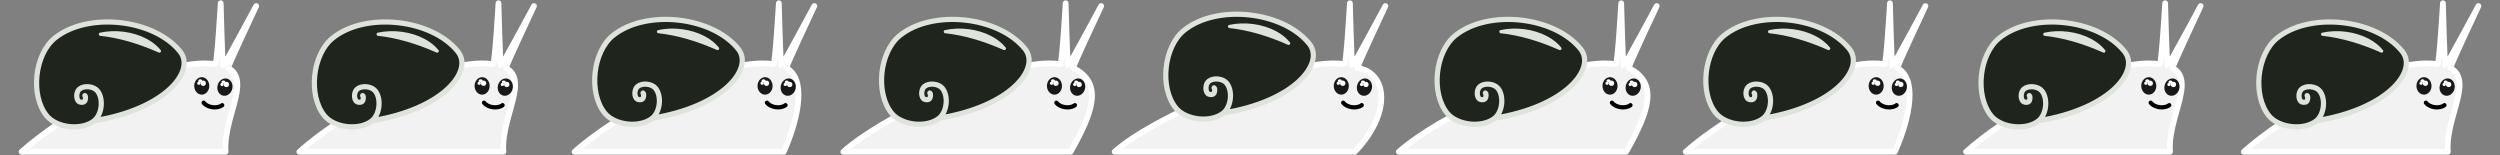 <?xml version="1.0" encoding="UTF-8" standalone="no"?>
<!-- Created with Inkscape (http://www.inkscape.org/) -->

<svg
   width="1935"
   height="120"
   viewBox="0 0 511.969 31.75"
   version="1.1"
   id="svg1"
   inkscape:version="1.4 (86a8ad7, 2024-10-11)"
   sodipodi:docname="Snail-Sprite-001.svg"
   inkscape:export-filename="Snail-Sprite-001.png"
   inkscape:export-xdpi="96"
   inkscape:export-ydpi="96"
   xmlns:inkscape="http://www.inkscape.org/namespaces/inkscape"
   xmlns:sodipodi="http://sodipodi.sourceforge.net/DTD/sodipodi-0.dtd"
   xmlns="http://www.w3.org/2000/svg"
   xmlns:svg="http://www.w3.org/2000/svg">
  <rect x="0" y="0" width="511.969" height="31.75" fill="#808080" stroke="none"/>
  <sodipodi:namedview
     id="namedview1"
     pagecolor="#ffffff"
     bordercolor="#000000"
     borderopacity="0.25"
     inkscape:showpageshadow="2"
     inkscape:pageopacity="0.0"
     inkscape:pagecheckerboard="0"
     inkscape:deskcolor="#d1d1d1"
     inkscape:document-units="mm"
     inkscape:zoom="0.35355339"
     inkscape:cx="1142.6846"
     inkscape:cy="554.37171"
     inkscape:window-width="1920"
     inkscape:window-height="1009"
     inkscape:window-x="1912"
     inkscape:window-y="-8"
     inkscape:window-maximized="1"
     inkscape:current-layer="layer1">
    <inkscape:page
       x="0"
       y="0"
       width="511.969"
       height="31.75"
       id="page2"
       margin="0"
       bleed="0" />
  </sodipodi:namedview>
  <defs
     id="defs1" />
  <g
     inkscape:label="Ebene 1"
     inkscape:groupmode="layer"
     id="layer1"
     transform="translate(164.306,-65.352)">
    <g
       id="g786-3"
       transform="translate(1283.275,-440.154)">
      <path
         id="path777-5"
         style="font-variation-settings:normal;vector-effect:none;fill:#ffffff;fill-opacity:0.898;stroke:#ffffff;stroke-width:1.175;stroke-linecap:round;stroke-linejoin:round;stroke-miterlimit:4;stroke-dasharray:none;stroke-dashoffset:0;stroke-opacity:1;-inkscape-stroke:none;stop-color:#000000"
         inkscape:transform-center-x="46.860056"
         inkscape:transform-center-y="-25.573301"
         d="m -1174.644,518.486 c -11.224,0.13 -36.79,11.018 -44.68,18.105 h 49.196 c 7.602,-7.896 6.692,-16.278 0.525,-17.167 -0.215,-0.031 5.734,-12.685 5.734,-12.685 0,0 -6.615,12.297 -6.752,12.253 -0.196,-0.063 -0.515,-12.822 -0.515,-12.822 0,0 -0.745,12.515 -1.099,12.465 -0.786,-0.111 -1.59,-0.159 -2.408,-0.149 z"
         sodipodi:nodetypes="cccscccsc" />
      <g
         id="g780-5"
         transform="translate(-904.294,410.115)">
        <path
           style="fill:#000000;fill-opacity:0.898;stroke-width:0.105;-inkscape-stroke:none"
           id="path778-3"
           sodipodi:type="arc"
           sodipodi:cx="-268.60721"
           sodipodi:cy="112.98629"
           sodipodi:rx="1.537537"
           sodipodi:ry="1.783"
           sodipodi:start="0"
           sodipodi:end="6.2590314"
           sodipodi:open="true"
           sodipodi:arc-type="arc"
           d="m -267.07,112.986 a 1.538,1.783 0 0 1 -1.528,1.783 1.538,1.783 0 0 1 -1.547,-1.761 1.538,1.783 0 0 1 1.51,-1.804 1.538,1.783 0 0 1 1.565,1.74" />
        <ellipse
           id="ellipse778-2"
           style="fill:#ffffff;stroke:none;stroke-width:0.048"
           cx="-269.207"
           cy="112.44"
           rx="0.346"
           ry="0.322" />
        <ellipse
           id="ellipse779-8"
           style="fill:#ffffff;stroke:none;stroke-width:0.052"
           cx="-268.908"
           cy="111.955"
           rx="0.413"
           ry="0.322" />
        <ellipse
           id="ellipse780-2"
           style="fill:#ffffff;stroke:none;stroke-width:0.079"
           cx="-268.31"
           cy="112.44"
           rx="0.551"
           ry="0.546" />
      </g>
      <g
         id="g783-5"
         transform="translate(-902.69,410.563)">
        <path
           style="fill:#000000;fill-opacity:0.898;stroke-width:0.105;-inkscape-stroke:none"
           id="path780-3"
           sodipodi:type="arc"
           sodipodi:cx="-230.99232"
           sodipodi:cy="172.72688"
           sodipodi:rx="1.537537"
           sodipodi:ry="1.783"
           sodipodi:start="0"
           sodipodi:end="6.2590314"
           sodipodi:open="true"
           sodipodi:arc-type="arc"
           d="m -229.455,172.727 a 1.538,1.783 0 0 1 -1.528,1.783 1.538,1.783 0 0 1 -1.547,-1.761 1.538,1.783 0 0 1 1.51,-1.804 1.538,1.783 0 0 1 1.565,1.74"
           transform="rotate(13.769)" />
        <ellipse
           id="ellipse781-6"
           style="fill:#ffffff;stroke:none;stroke-width:0.048"
           cx="-266.064"
           cy="112.239"
           rx="0.346"
           ry="0.322" />
        <ellipse
           id="ellipse782-1"
           style="fill:#ffffff;stroke:none;stroke-width:0.052"
           cx="-265.765"
           cy="111.754"
           rx="0.413"
           ry="0.322" />
        <ellipse
           id="ellipse783-8"
           style="fill:#ffffff;stroke:none;stroke-width:0.079"
           cx="-265.167"
           cy="112.239"
           rx="0.551"
           ry="0.546" />
      </g>
      <path
         style="font-variation-settings:normal;fill:none;fill-opacity:0.898;stroke:#000000;stroke-width:0.865;stroke-linecap:round;stroke-linejoin:round;stroke-miterlimit:4;stroke-dasharray:none;stroke-dashoffset:0;stroke-opacity:1;stop-color:#000000"
         d="m -1168.715,527.043 c -1.014,0.776 -3.021,0.509 -3.797,-0.505"
         id="path783-6"
         sodipodi:nodetypes="cc"
         inkscape:transform-center-x="-0.03095852"
         inkscape:transform-center-y="-0.13273994" />
      <g
         id="g785-2"
         transform="translate(0,-2.117)">
        <path
           style="font-variation-settings:normal;vector-effect:none;fill:#1f241c;fill-opacity:1;stroke:#dee3db;stroke-width:1.065;stroke-linecap:round;stroke-linejoin:round;stroke-miterlimit:4;stroke-dasharray:none;stroke-dashoffset:0;stroke-opacity:1;-inkscape-stroke:none;stop-color:#000000"
           d="m -1198.953,525.612 c 0.201,0.119 0.188,0.964 -0.13,1.221 -0.316,0.26 -0.964,0.188 -1.221,-0.13 -0.514,-0.638 -0.377,-1.928 0.261,-2.443 0.956,-0.771 2.893,-0.565 3.664,0.391 1.286,1.593 0.941,4.821 -0.652,6.107 -2.549,2.057 -7.714,1.506 -9.771,-1.043 -3.343,-4.142 -2.447,-12.535 1.694,-15.878 6.691,-5.4 20.248,-3.953 25.648,2.737 3.253,4.03 -3.098,11.859 -17.572,14.183"
           id="path784-1"
           sodipodi:nodetypes="caaaaaaasc"
           inkscape:transform-center-x="-6.6267075"
           inkscape:transform-center-y="-4.4105191" />
        <path
           style="font-variation-settings:normal;vector-effect:none;fill:#dee3db;fill-opacity:1;stroke:#dee3db;stroke-width:0.661;stroke-linecap:round;stroke-linejoin:round;stroke-miterlimit:4;stroke-dasharray:none;stroke-dashoffset:0;stroke-opacity:1;-inkscape-stroke:none;stop-color:#000000"
           d="m -1195.78,513.046 c 3.048,-0.671 6.635,-0.205 9.348,1.246 1.085,0.58 2.03,1.318 2.744,2.203 -4.208,-1.859 -8.247,-3.042 -12.092,-3.449 z"
           id="path785-4"
           sodipodi:nodetypes="cscc"
           inkscape:transform-center-x="-4.1159823"
           inkscape:transform-center-y="-2.7394526" />
      </g>
    </g>
    <g
       id="g801-7"
       transform="translate(1225.067,-471.904)">
      <path
         id="path792-6"
         style="font-variation-settings:normal;vector-effect:none;fill:#ffffff;fill-opacity:0.898;stroke:#ffffff;stroke-width:1.175;stroke-linecap:round;stroke-linejoin:round;stroke-miterlimit:4;stroke-dasharray:none;stroke-dashoffset:0;stroke-opacity:1;-inkscape-stroke:none;stop-color:#000000"
         inkscape:transform-center-x="46.860056"
         inkscape:transform-center-y="-25.573301"
         d="m -1174.644,550.236 c -11.224,0.13 -34.144,11.018 -42.035,18.105 h 46.55 c 4.779,-8.428 6.624,-14.099 0.525,-17.167 -0.195,-0.098 5.734,-12.685 5.734,-12.685 0,0 -6.615,12.297 -6.752,12.253 -0.196,-0.063 -0.515,-12.822 -0.515,-12.822 0,0 -0.745,12.515 -1.099,12.465 -0.786,-0.111 -1.59,-0.159 -2.408,-0.149 z"
         sodipodi:nodetypes="cccscccsc" />
      <g
         id="g795-9"
         transform="translate(-904.823,441.865)">
        <path
           style="fill:#000000;fill-opacity:0.898;stroke-width:0.105;-inkscape-stroke:none"
           id="path793-3"
           sodipodi:type="arc"
           sodipodi:cx="-268.60721"
           sodipodi:cy="112.98629"
           sodipodi:rx="1.537537"
           sodipodi:ry="1.783"
           sodipodi:start="0"
           sodipodi:end="6.2590314"
           sodipodi:open="true"
           sodipodi:arc-type="arc"
           d="m -267.07,112.986 a 1.538,1.783 0 0 1 -1.528,1.783 1.538,1.783 0 0 1 -1.547,-1.761 1.538,1.783 0 0 1 1.51,-1.804 1.538,1.783 0 0 1 1.565,1.74" />
        <ellipse
           id="ellipse793-5"
           style="fill:#ffffff;stroke:none;stroke-width:0.048"
           cx="-269.207"
           cy="112.44"
           rx="0.346"
           ry="0.322" />
        <ellipse
           id="ellipse794-7"
           style="fill:#ffffff;stroke:none;stroke-width:0.052"
           cx="-268.908"
           cy="111.955"
           rx="0.413"
           ry="0.322" />
        <ellipse
           id="ellipse795-6"
           style="fill:#ffffff;stroke:none;stroke-width:0.079"
           cx="-268.31"
           cy="112.44"
           rx="0.551"
           ry="0.546" />
      </g>
      <g
         id="g798-6"
         transform="translate(-903.219,442.313)">
        <path
           style="fill:#000000;fill-opacity:0.898;stroke-width:0.105;-inkscape-stroke:none"
           id="path795-5"
           sodipodi:type="arc"
           sodipodi:cx="-230.99232"
           sodipodi:cy="172.72688"
           sodipodi:rx="1.537537"
           sodipodi:ry="1.783"
           sodipodi:start="0"
           sodipodi:end="6.2590314"
           sodipodi:open="true"
           sodipodi:arc-type="arc"
           d="m -229.455,172.727 a 1.538,1.783 0 0 1 -1.528,1.783 1.538,1.783 0 0 1 -1.547,-1.761 1.538,1.783 0 0 1 1.51,-1.804 1.538,1.783 0 0 1 1.565,1.74"
           transform="rotate(13.769)" />
        <ellipse
           id="ellipse796-8"
           style="fill:#ffffff;stroke:none;stroke-width:0.048"
           cx="-266.064"
           cy="112.239"
           rx="0.346"
           ry="0.322" />
        <ellipse
           id="ellipse797-2"
           style="fill:#ffffff;stroke:none;stroke-width:0.052"
           cx="-265.765"
           cy="111.754"
           rx="0.413"
           ry="0.322" />
        <ellipse
           id="ellipse798-5"
           style="fill:#ffffff;stroke:none;stroke-width:0.079"
           cx="-265.167"
           cy="112.239"
           rx="0.551"
           ry="0.546" />
      </g>
      <path
         style="font-variation-settings:normal;fill:none;fill-opacity:0.898;stroke:#000000;stroke-width:0.865;stroke-linecap:round;stroke-linejoin:round;stroke-miterlimit:4;stroke-dasharray:none;stroke-dashoffset:0;stroke-opacity:1;stop-color:#000000"
         d="m -1169.244,558.793 c -1.014,0.776 -3.021,0.509 -3.797,-0.505"
         id="path798-4"
         sodipodi:nodetypes="cc"
         inkscape:transform-center-x="-0.03095852"
         inkscape:transform-center-y="-0.13273994" />
      <g
         id="g800-4"
         transform="translate(0,62.442)">
        <path
           style="font-variation-settings:normal;vector-effect:none;fill:#1f241c;fill-opacity:1;stroke:#dee3db;stroke-width:1.065;stroke-linecap:round;stroke-linejoin:round;stroke-miterlimit:4;stroke-dasharray:none;stroke-dashoffset:0;stroke-opacity:1;-inkscape-stroke:none;stop-color:#000000"
           d="m -1198.953,493.862 c 0.201,0.119 0.188,0.964 -0.13,1.221 -0.316,0.26 -0.964,0.188 -1.221,-0.13 -0.514,-0.638 -0.377,-1.928 0.261,-2.443 0.956,-0.771 2.893,-0.565 3.664,0.391 1.286,1.593 0.941,4.821 -0.652,6.107 -2.549,2.057 -7.714,1.506 -9.771,-1.043 -3.343,-4.142 -2.447,-12.535 1.694,-15.878 6.691,-5.4 20.248,-3.953 25.648,2.737 3.253,4.03 -3.098,11.859 -17.572,14.183"
           id="path799-1"
           sodipodi:nodetypes="caaaaaaasc"
           inkscape:transform-center-x="-6.6267075"
           inkscape:transform-center-y="-4.4105191" />
        <path
           style="font-variation-settings:normal;vector-effect:none;fill:#dee3db;fill-opacity:1;stroke:#dee3db;stroke-width:0.661;stroke-linecap:round;stroke-linejoin:round;stroke-miterlimit:4;stroke-dasharray:none;stroke-dashoffset:0;stroke-opacity:1;-inkscape-stroke:none;stop-color:#000000"
           d="m -1195.78,481.296 c 3.048,-0.671 6.635,-0.205 9.348,1.246 1.085,0.58 2.03,1.318 2.744,2.203 -4.208,-1.859 -8.247,-3.042 -12.092,-3.449 z"
           id="path800-6"
           sodipodi:nodetypes="cscc"
           inkscape:transform-center-x="-4.1159823"
           inkscape:transform-center-y="-2.7394526" />
      </g>
    </g>
    <g
       id="g810-8"
       transform="translate(1166.329,-503.654)">
      <path
         id="path801-2"
         style="font-variation-settings:normal;vector-effect:none;fill:#ffffff;fill-opacity:0.898;stroke:#ffffff;stroke-width:1.175;stroke-linecap:round;stroke-linejoin:round;stroke-miterlimit:4;stroke-dasharray:none;stroke-dashoffset:0;stroke-opacity:1;-inkscape-stroke:none;stop-color:#000000"
         inkscape:transform-center-x="46.860056"
         inkscape:transform-center-y="-25.573301"
         d="m -1174.644,581.986 c -11.224,0.13 -30.44,11.018 -38.331,18.105 h 42.846 c 2.404,-5.368 4.866,-13.932 1.033,-16.839 -0.154,-0.117 -0.323,-0.226 -0.507,-0.328 -0.191,-0.105 5.734,-12.685 5.734,-12.685 0,0 -6.615,12.297 -6.752,12.253 -0.196,-0.063 -0.515,-12.822 -0.515,-12.822 0,0 -0.745,12.515 -1.099,12.465 -0.786,-0.111 -1.59,-0.159 -2.408,-0.149 z"
         sodipodi:nodetypes="ccccscccsc" />
      <g
         id="g804-5"
         transform="translate(-905.352,473.615)">
        <path
           style="fill:#000000;fill-opacity:0.898;stroke-width:0.105;-inkscape-stroke:none"
           id="path802-5"
           sodipodi:type="arc"
           sodipodi:cx="-268.60721"
           sodipodi:cy="112.98629"
           sodipodi:rx="1.537537"
           sodipodi:ry="1.783"
           sodipodi:start="0"
           sodipodi:end="6.2590314"
           sodipodi:open="true"
           sodipodi:arc-type="arc"
           d="m -267.07,112.986 a 1.538,1.783 0 0 1 -1.528,1.783 1.538,1.783 0 0 1 -1.547,-1.761 1.538,1.783 0 0 1 1.51,-1.804 1.538,1.783 0 0 1 1.565,1.74" />
        <ellipse
           id="ellipse802-4"
           style="fill:#ffffff;stroke:none;stroke-width:0.048"
           cx="-269.207"
           cy="112.44"
           rx="0.346"
           ry="0.322" />
        <ellipse
           id="ellipse803-9"
           style="fill:#ffffff;stroke:none;stroke-width:0.052"
           cx="-268.908"
           cy="111.955"
           rx="0.413"
           ry="0.322" />
        <ellipse
           id="ellipse804-1"
           style="fill:#ffffff;stroke:none;stroke-width:0.079"
           cx="-268.31"
           cy="112.44"
           rx="0.551"
           ry="0.546" />
      </g>
      <g
         id="g807-2"
         transform="translate(-903.749,474.063)">
        <path
           style="fill:#000000;fill-opacity:0.898;stroke-width:0.105;-inkscape-stroke:none"
           id="path804-5"
           sodipodi:type="arc"
           sodipodi:cx="-230.99232"
           sodipodi:cy="172.72688"
           sodipodi:rx="1.537537"
           sodipodi:ry="1.783"
           sodipodi:start="0"
           sodipodi:end="6.2590314"
           sodipodi:open="true"
           sodipodi:arc-type="arc"
           d="m -229.455,172.727 a 1.538,1.783 0 0 1 -1.528,1.783 1.538,1.783 0 0 1 -1.547,-1.761 1.538,1.783 0 0 1 1.51,-1.804 1.538,1.783 0 0 1 1.565,1.74"
           transform="rotate(13.769)" />
        <ellipse
           id="ellipse805-0"
           style="fill:#ffffff;stroke:none;stroke-width:0.048"
           cx="-266.064"
           cy="112.239"
           rx="0.346"
           ry="0.322" />
        <ellipse
           id="ellipse806-8"
           style="fill:#ffffff;stroke:none;stroke-width:0.052"
           cx="-265.765"
           cy="111.754"
           rx="0.413"
           ry="0.322" />
        <ellipse
           id="ellipse807-3"
           style="fill:#ffffff;stroke:none;stroke-width:0.079"
           cx="-265.167"
           cy="112.239"
           rx="0.551"
           ry="0.546" />
      </g>
      <path
         style="font-variation-settings:normal;fill:none;fill-opacity:0.898;stroke:#000000;stroke-width:0.865;stroke-linecap:round;stroke-linejoin:round;stroke-miterlimit:4;stroke-dasharray:none;stroke-dashoffset:0;stroke-opacity:1;stop-color:#000000"
         d="m -1169.773,590.543 c -1.014,0.776 -3.021,0.509 -3.797,-0.505"
         id="path807-9"
         sodipodi:nodetypes="cc"
         inkscape:transform-center-x="-0.03095852"
         inkscape:transform-center-y="-0.13273994" />
      <g
         id="g809-3"
         transform="translate(0,125.942)">
        <path
           style="font-variation-settings:normal;vector-effect:none;fill:#1f241c;fill-opacity:1;stroke:#dee3db;stroke-width:1.065;stroke-linecap:round;stroke-linejoin:round;stroke-miterlimit:4;stroke-dasharray:none;stroke-dashoffset:0;stroke-opacity:1;-inkscape-stroke:none;stop-color:#000000"
           d="m -1198.953,462.112 c 0.201,0.119 0.188,0.964 -0.13,1.221 -0.316,0.26 -0.964,0.188 -1.221,-0.13 -0.514,-0.638 -0.377,-1.928 0.261,-2.443 0.956,-0.771 2.893,-0.565 3.664,0.391 1.286,1.593 0.941,4.821 -0.652,6.107 -2.549,2.057 -7.714,1.506 -9.771,-1.043 -3.343,-4.142 -2.447,-12.535 1.694,-15.878 6.691,-5.4 20.248,-3.953 25.648,2.737 3.253,4.03 -3.098,11.859 -17.572,14.183"
           id="path808-9"
           sodipodi:nodetypes="caaaaaaasc"
           inkscape:transform-center-x="-6.6267075"
           inkscape:transform-center-y="-4.4105191" />
        <path
           style="font-variation-settings:normal;vector-effect:none;fill:#dee3db;fill-opacity:1;stroke:#dee3db;stroke-width:0.661;stroke-linecap:round;stroke-linejoin:round;stroke-miterlimit:4;stroke-dasharray:none;stroke-dashoffset:0;stroke-opacity:1;-inkscape-stroke:none;stop-color:#000000"
           d="m -1195.78,449.546 c 3.048,-0.671 6.635,-0.205 9.348,1.246 1.085,0.58 2.03,1.318 2.744,2.203 -4.208,-1.859 -8.247,-3.042 -12.092,-3.449 z"
           id="path809-6"
           sodipodi:nodetypes="cscc"
           inkscape:transform-center-x="-4.1159823"
           inkscape:transform-center-y="-2.7394526" />
      </g>
    </g>
    <g
       id="g819-9"
       transform="translate(1108.915,-540.696)">
      <path
         id="path810-5"
         style="font-variation-settings:normal;vector-effect:none;fill:#ffffff;fill-opacity:0.898;stroke:#ffffff;stroke-width:1.175;stroke-linecap:round;stroke-linejoin:round;stroke-miterlimit:4;stroke-dasharray:none;stroke-dashoffset:0;stroke-opacity:1;-inkscape-stroke:none;stop-color:#000000"
         inkscape:transform-center-x="46.860056"
         inkscape:transform-center-y="-25.573301"
         d="m -1174.644,619.028 c -11.224,0.13 -29.382,11.018 -37.272,18.105 h 41.788 c -0.348,-4.265 1.755,-8.811 2.288,-12.282 0.062,-0.405 0.103,-0.795 0.116,-1.169 0.03,-0.865 -0.089,-1.641 -0.436,-2.299 -0.216,-0.411 -0.522,-0.776 -0.935,-1.089 -0.154,-0.117 -0.323,-0.226 -0.507,-0.328 -0.191,-0.105 5.734,-12.685 5.734,-12.685 0,0 -6.615,12.297 -6.752,12.253 -0.196,-0.063 -0.515,-12.822 -0.515,-12.822 0,0 -0.745,12.515 -1.099,12.465 -0.786,-0.111 -1.59,-0.159 -2.408,-0.149 z"
         sodipodi:nodetypes="cccssscscccsc" />
      <g
         id="g813-3"
         transform="translate(-905.881,510.656)">
        <path
           style="fill:#000000;fill-opacity:0.898;stroke-width:0.105;-inkscape-stroke:none"
           id="path811-2"
           sodipodi:type="arc"
           sodipodi:cx="-268.60721"
           sodipodi:cy="112.98629"
           sodipodi:rx="1.537537"
           sodipodi:ry="1.783"
           sodipodi:start="0"
           sodipodi:end="6.2590314"
           sodipodi:open="true"
           sodipodi:arc-type="arc"
           d="m -267.07,112.986 a 1.538,1.783 0 0 1 -1.528,1.783 1.538,1.783 0 0 1 -1.547,-1.761 1.538,1.783 0 0 1 1.51,-1.804 1.538,1.783 0 0 1 1.565,1.74" />
        <ellipse
           id="ellipse811-5"
           style="fill:#ffffff;stroke:none;stroke-width:0.048"
           cx="-269.207"
           cy="112.44"
           rx="0.346"
           ry="0.322" />
        <ellipse
           id="ellipse812-2"
           style="fill:#ffffff;stroke:none;stroke-width:0.052"
           cx="-268.908"
           cy="111.955"
           rx="0.413"
           ry="0.322" />
        <ellipse
           id="ellipse813-5"
           style="fill:#ffffff;stroke:none;stroke-width:0.079"
           cx="-268.31"
           cy="112.44"
           rx="0.551"
           ry="0.546" />
      </g>
      <g
         id="g816-8"
         transform="translate(-904.278,511.105)">
        <path
           style="fill:#000000;fill-opacity:0.898;stroke-width:0.105;-inkscape-stroke:none"
           id="path813-6"
           sodipodi:type="arc"
           sodipodi:cx="-230.99232"
           sodipodi:cy="172.72688"
           sodipodi:rx="1.537537"
           sodipodi:ry="1.783"
           sodipodi:start="0"
           sodipodi:end="6.2590314"
           sodipodi:open="true"
           sodipodi:arc-type="arc"
           d="m -229.455,172.727 a 1.538,1.783 0 0 1 -1.528,1.783 1.538,1.783 0 0 1 -1.547,-1.761 1.538,1.783 0 0 1 1.51,-1.804 1.538,1.783 0 0 1 1.565,1.74"
           transform="rotate(13.769)" />
        <ellipse
           id="ellipse814-7"
           style="fill:#ffffff;stroke:none;stroke-width:0.048"
           cx="-266.064"
           cy="112.239"
           rx="0.346"
           ry="0.322" />
        <ellipse
           id="ellipse815-7"
           style="fill:#ffffff;stroke:none;stroke-width:0.052"
           cx="-265.765"
           cy="111.754"
           rx="0.413"
           ry="0.322" />
        <ellipse
           id="ellipse816-2"
           style="fill:#ffffff;stroke:none;stroke-width:0.079"
           cx="-265.167"
           cy="112.239"
           rx="0.551"
           ry="0.546" />
      </g>
      <path
         style="font-variation-settings:normal;fill:none;fill-opacity:0.898;stroke:#000000;stroke-width:0.865;stroke-linecap:round;stroke-linejoin:round;stroke-miterlimit:4;stroke-dasharray:none;stroke-dashoffset:0;stroke-opacity:1;stop-color:#000000"
         d="m -1170.302,627.585 c -1.014,0.776 -3.021,0.509 -3.797,-0.505"
         id="path816-2"
         sodipodi:nodetypes="cc"
         inkscape:transform-center-x="-0.03095852"
         inkscape:transform-center-y="-0.13273994" />
      <g
         id="g818-9"
         transform="translate(0,195.263)">
        <path
           style="font-variation-settings:normal;vector-effect:none;fill:#1f241c;fill-opacity:1;stroke:#dee3db;stroke-width:1.065;stroke-linecap:round;stroke-linejoin:round;stroke-miterlimit:4;stroke-dasharray:none;stroke-dashoffset:0;stroke-opacity:1;-inkscape-stroke:none;stop-color:#000000"
           d="m -1198.953,430.362 c 0.201,0.119 0.188,0.964 -0.13,1.221 -0.316,0.26 -0.964,0.188 -1.221,-0.13 -0.514,-0.638 -0.377,-1.928 0.261,-2.443 0.956,-0.771 2.893,-0.565 3.664,0.391 1.286,1.593 0.941,4.821 -0.652,6.107 -2.549,2.057 -7.714,1.506 -9.771,-1.043 -3.343,-4.142 -2.447,-12.535 1.694,-15.878 6.691,-5.4 20.248,-3.953 25.648,2.737 3.253,4.03 -3.098,11.859 -17.572,14.183"
           id="path817-4"
           sodipodi:nodetypes="caaaaaaasc"
           inkscape:transform-center-x="-6.6267075"
           inkscape:transform-center-y="-4.4105191" />
        <path
           style="font-variation-settings:normal;vector-effect:none;fill:#dee3db;fill-opacity:1;stroke:#dee3db;stroke-width:0.661;stroke-linecap:round;stroke-linejoin:round;stroke-miterlimit:4;stroke-dasharray:none;stroke-dashoffset:0;stroke-opacity:1;-inkscape-stroke:none;stop-color:#000000"
           d="m -1195.78,417.796 c 3.048,-0.671 6.635,-0.205 9.348,1.246 1.085,0.58 2.03,1.318 2.744,2.203 -4.208,-1.859 -8.247,-3.042 -12.092,-3.449 z"
           id="path818-1"
           sodipodi:nodetypes="cscc"
           inkscape:transform-center-x="-4.1159823"
           inkscape:transform-center-y="-2.7394526" />
      </g>
    </g>
    <g
       id="g837-1"
       transform="translate(1338.838,-471.904)">
      <path
         id="path828-5"
         style="font-variation-settings:normal;vector-effect:none;fill:#ffffff;fill-opacity:0.898;stroke:#ffffff;stroke-width:1.175;stroke-linecap:round;stroke-linejoin:round;stroke-miterlimit:4;stroke-dasharray:none;stroke-dashoffset:0;stroke-opacity:1;-inkscape-stroke:none;stop-color:#000000"
         inkscape:transform-center-x="46.860056"
         inkscape:transform-center-y="-25.573301"
         d="m -1174.644,550.236 c -11.224,0.13 -34.144,11.018 -42.035,18.105 h 46.55 c 4.779,-8.428 6.624,-14.099 0.525,-17.167 -0.195,-0.098 5.734,-12.685 5.734,-12.685 0,0 -6.615,12.297 -6.752,12.253 -0.196,-0.063 -0.515,-12.822 -0.515,-12.822 0,0 -0.745,12.515 -1.099,12.465 -0.786,-0.111 -1.59,-0.159 -2.408,-0.149 z"
         sodipodi:nodetypes="cccscccsc" />
      <g
         id="g831-0"
         transform="translate(-904.823,441.865)">
        <path
           style="fill:#000000;fill-opacity:0.898;stroke-width:0.105;-inkscape-stroke:none"
           id="path829-3"
           sodipodi:type="arc"
           sodipodi:cx="-268.60721"
           sodipodi:cy="112.98629"
           sodipodi:rx="1.537537"
           sodipodi:ry="1.783"
           sodipodi:start="0"
           sodipodi:end="6.2590314"
           sodipodi:open="true"
           sodipodi:arc-type="arc"
           d="m -267.07,112.986 a 1.538,1.783 0 0 1 -1.528,1.783 1.538,1.783 0 0 1 -1.547,-1.761 1.538,1.783 0 0 1 1.51,-1.804 1.538,1.783 0 0 1 1.565,1.74" />
        <ellipse
           id="ellipse829-6"
           style="fill:#ffffff;stroke:none;stroke-width:0.048"
           cx="-269.207"
           cy="112.44"
           rx="0.346"
           ry="0.322" />
        <ellipse
           id="ellipse830-4"
           style="fill:#ffffff;stroke:none;stroke-width:0.052"
           cx="-268.908"
           cy="111.955"
           rx="0.413"
           ry="0.322" />
        <ellipse
           id="ellipse831-9"
           style="fill:#ffffff;stroke:none;stroke-width:0.079"
           cx="-268.31"
           cy="112.44"
           rx="0.551"
           ry="0.546" />
      </g>
      <g
         id="g834-2"
         transform="translate(-903.219,442.313)">
        <path
           style="fill:#000000;fill-opacity:0.898;stroke-width:0.105;-inkscape-stroke:none"
           id="path831-9"
           sodipodi:type="arc"
           sodipodi:cx="-230.99232"
           sodipodi:cy="172.72688"
           sodipodi:rx="1.537537"
           sodipodi:ry="1.783"
           sodipodi:start="0"
           sodipodi:end="6.2590314"
           sodipodi:open="true"
           sodipodi:arc-type="arc"
           d="m -229.455,172.727 a 1.538,1.783 0 0 1 -1.528,1.783 1.538,1.783 0 0 1 -1.547,-1.761 1.538,1.783 0 0 1 1.51,-1.804 1.538,1.783 0 0 1 1.565,1.74"
           transform="rotate(13.769)" />
        <ellipse
           id="ellipse832-3"
           style="fill:#ffffff;stroke:none;stroke-width:0.048"
           cx="-266.064"
           cy="112.239"
           rx="0.346"
           ry="0.322" />
        <ellipse
           id="ellipse833-4"
           style="fill:#ffffff;stroke:none;stroke-width:0.052"
           cx="-265.765"
           cy="111.754"
           rx="0.413"
           ry="0.322" />
        <ellipse
           id="ellipse834-4"
           style="fill:#ffffff;stroke:none;stroke-width:0.079"
           cx="-265.167"
           cy="112.239"
           rx="0.551"
           ry="0.546" />
      </g>
      <path
         style="font-variation-settings:normal;fill:none;fill-opacity:0.898;stroke:#000000;stroke-width:0.865;stroke-linecap:round;stroke-linejoin:round;stroke-miterlimit:4;stroke-dasharray:none;stroke-dashoffset:0;stroke-opacity:1;stop-color:#000000"
         d="m -1169.244,558.793 c -1.014,0.776 -3.021,0.509 -3.797,-0.505"
         id="path834-0"
         sodipodi:nodetypes="cc"
         inkscape:transform-center-x="-0.03095852"
         inkscape:transform-center-y="-0.13273994" />
      <g
         id="g836-5"
         transform="translate(0,62.442)">
        <path
           style="font-variation-settings:normal;vector-effect:none;fill:#1f241c;fill-opacity:1;stroke:#dee3db;stroke-width:1.065;stroke-linecap:round;stroke-linejoin:round;stroke-miterlimit:4;stroke-dasharray:none;stroke-dashoffset:0;stroke-opacity:1;-inkscape-stroke:none;stop-color:#000000"
           d="m -1198.953,493.862 c 0.201,0.119 0.188,0.964 -0.13,1.221 -0.316,0.26 -0.964,0.188 -1.221,-0.13 -0.514,-0.638 -0.377,-1.928 0.261,-2.443 0.956,-0.771 2.893,-0.565 3.664,0.391 1.286,1.593 0.941,4.821 -0.652,6.107 -2.549,2.057 -7.714,1.506 -9.771,-1.043 -3.343,-4.142 -2.447,-12.535 1.694,-15.878 6.691,-5.4 20.248,-3.953 25.648,2.737 3.253,4.03 -3.098,11.859 -17.572,14.183"
           id="path835-9"
           sodipodi:nodetypes="caaaaaaasc"
           inkscape:transform-center-x="-6.6267075"
           inkscape:transform-center-y="-4.4105191" />
        <path
           style="font-variation-settings:normal;vector-effect:none;fill:#dee3db;fill-opacity:1;stroke:#dee3db;stroke-width:0.661;stroke-linecap:round;stroke-linejoin:round;stroke-miterlimit:4;stroke-dasharray:none;stroke-dashoffset:0;stroke-opacity:1;-inkscape-stroke:none;stop-color:#000000"
           d="m -1195.78,481.296 c 3.048,-0.671 6.635,-0.205 9.348,1.246 1.085,0.58 2.03,1.318 2.744,2.203 -4.208,-1.859 -8.247,-3.042 -12.092,-3.449 z"
           id="path836-6"
           sodipodi:nodetypes="cscc"
           inkscape:transform-center-x="-4.1159823"
           inkscape:transform-center-y="-2.7394526" />
      </g>
    </g>
    <g
       id="g846-8"
       transform="translate(1393.871,-503.654)">
      <path
         id="path837-8"
         style="font-variation-settings:normal;vector-effect:none;fill:#ffffff;fill-opacity:0.898;stroke:#ffffff;stroke-width:1.175;stroke-linecap:round;stroke-linejoin:round;stroke-miterlimit:4;stroke-dasharray:none;stroke-dashoffset:0;stroke-opacity:1;-inkscape-stroke:none;stop-color:#000000"
         inkscape:transform-center-x="46.860056"
         inkscape:transform-center-y="-25.573301"
         d="m -1174.644,581.986 c -11.224,0.13 -30.44,11.018 -38.331,18.105 h 42.846 c 2.404,-5.368 4.866,-13.932 1.033,-16.839 -0.154,-0.117 -0.323,-0.226 -0.507,-0.328 -0.191,-0.105 5.734,-12.685 5.734,-12.685 0,0 -6.615,12.297 -6.752,12.253 -0.196,-0.063 -0.515,-12.822 -0.515,-12.822 0,0 -0.745,12.515 -1.099,12.465 -0.786,-0.111 -1.59,-0.159 -2.408,-0.149 z"
         sodipodi:nodetypes="ccccscccsc" />
      <g
         id="g840-7"
         transform="translate(-905.352,473.615)">
        <path
           style="fill:#000000;fill-opacity:0.898;stroke-width:0.105;-inkscape-stroke:none"
           id="path838-5"
           sodipodi:type="arc"
           sodipodi:cx="-268.60721"
           sodipodi:cy="112.98629"
           sodipodi:rx="1.537537"
           sodipodi:ry="1.783"
           sodipodi:start="0"
           sodipodi:end="6.2590314"
           sodipodi:open="true"
           sodipodi:arc-type="arc"
           d="m -267.07,112.986 a 1.538,1.783 0 0 1 -1.528,1.783 1.538,1.783 0 0 1 -1.547,-1.761 1.538,1.783 0 0 1 1.51,-1.804 1.538,1.783 0 0 1 1.565,1.74" />
        <ellipse
           id="ellipse838-8"
           style="fill:#ffffff;stroke:none;stroke-width:0.048"
           cx="-269.207"
           cy="112.44"
           rx="0.346"
           ry="0.322" />
        <ellipse
           id="ellipse839-1"
           style="fill:#ffffff;stroke:none;stroke-width:0.052"
           cx="-268.908"
           cy="111.955"
           rx="0.413"
           ry="0.322" />
        <ellipse
           id="ellipse840-2"
           style="fill:#ffffff;stroke:none;stroke-width:0.079"
           cx="-268.31"
           cy="112.44"
           rx="0.551"
           ry="0.546" />
      </g>
      <g
         id="g843-5"
         transform="translate(-903.749,474.063)">
        <path
           style="fill:#000000;fill-opacity:0.898;stroke-width:0.105;-inkscape-stroke:none"
           id="path840-7"
           sodipodi:type="arc"
           sodipodi:cx="-230.99232"
           sodipodi:cy="172.72688"
           sodipodi:rx="1.537537"
           sodipodi:ry="1.783"
           sodipodi:start="0"
           sodipodi:end="6.2590314"
           sodipodi:open="true"
           sodipodi:arc-type="arc"
           d="m -229.455,172.727 a 1.538,1.783 0 0 1 -1.528,1.783 1.538,1.783 0 0 1 -1.547,-1.761 1.538,1.783 0 0 1 1.51,-1.804 1.538,1.783 0 0 1 1.565,1.74"
           transform="rotate(13.769)" />
        <ellipse
           id="ellipse841-4"
           style="fill:#ffffff;stroke:none;stroke-width:0.048"
           cx="-266.064"
           cy="112.239"
           rx="0.346"
           ry="0.322" />
        <ellipse
           id="ellipse842-4"
           style="fill:#ffffff;stroke:none;stroke-width:0.052"
           cx="-265.765"
           cy="111.754"
           rx="0.413"
           ry="0.322" />
        <ellipse
           id="ellipse843-4"
           style="fill:#ffffff;stroke:none;stroke-width:0.079"
           cx="-265.167"
           cy="112.239"
           rx="0.551"
           ry="0.546" />
      </g>
      <path
         style="font-variation-settings:normal;fill:none;fill-opacity:0.898;stroke:#000000;stroke-width:0.865;stroke-linecap:round;stroke-linejoin:round;stroke-miterlimit:4;stroke-dasharray:none;stroke-dashoffset:0;stroke-opacity:1;stop-color:#000000"
         d="m -1169.773,590.543 c -1.014,0.776 -3.021,0.509 -3.797,-0.505"
         id="path843-4"
         sodipodi:nodetypes="cc"
         inkscape:transform-center-x="-0.03095852"
         inkscape:transform-center-y="-0.13273994" />
      <g
         id="g845-4"
         transform="translate(0,125.942)">
        <path
           style="font-variation-settings:normal;vector-effect:none;fill:#1f241c;fill-opacity:1;stroke:#dee3db;stroke-width:1.065;stroke-linecap:round;stroke-linejoin:round;stroke-miterlimit:4;stroke-dasharray:none;stroke-dashoffset:0;stroke-opacity:1;-inkscape-stroke:none;stop-color:#000000"
           d="m -1198.953,462.112 c 0.201,0.119 0.188,0.964 -0.13,1.221 -0.316,0.26 -0.964,0.188 -1.221,-0.13 -0.514,-0.638 -0.377,-1.928 0.261,-2.443 0.956,-0.771 2.893,-0.565 3.664,0.391 1.286,1.593 0.941,4.821 -0.652,6.107 -2.549,2.057 -7.714,1.506 -9.771,-1.043 -3.343,-4.142 -2.447,-12.535 1.694,-15.878 6.691,-5.4 20.248,-3.953 25.648,2.737 3.253,4.03 -3.098,11.859 -17.572,14.183"
           id="path844-2"
           sodipodi:nodetypes="caaaaaaasc"
           inkscape:transform-center-x="-6.6267075"
           inkscape:transform-center-y="-4.4105191" />
        <path
           style="font-variation-settings:normal;vector-effect:none;fill:#dee3db;fill-opacity:1;stroke:#dee3db;stroke-width:0.661;stroke-linecap:round;stroke-linejoin:round;stroke-miterlimit:4;stroke-dasharray:none;stroke-dashoffset:0;stroke-opacity:1;-inkscape-stroke:none;stop-color:#000000"
           d="m -1195.78,449.546 c 3.048,-0.671 6.635,-0.205 9.348,1.246 1.085,0.58 2.03,1.318 2.744,2.203 -4.208,-1.859 -8.247,-3.042 -12.092,-3.449 z"
           id="path845-9"
           sodipodi:nodetypes="cscc"
           inkscape:transform-center-x="-4.1159823"
           inkscape:transform-center-y="-2.7394526" />
      </g>
    </g>
    <g
       id="g855-7"
       transform="translate(1450.227,-540.696)">
      <path
         id="path846-8"
         style="font-variation-settings:normal;vector-effect:none;fill:#ffffff;fill-opacity:0.898;stroke:#ffffff;stroke-width:1.175;stroke-linecap:round;stroke-linejoin:round;stroke-miterlimit:4;stroke-dasharray:none;stroke-dashoffset:0;stroke-opacity:1;-inkscape-stroke:none;stop-color:#000000"
         inkscape:transform-center-x="46.860056"
         inkscape:transform-center-y="-25.573301"
         d="m -1174.644,619.028 c -11.224,0.13 -29.382,11.018 -37.272,18.105 h 41.788 c -0.348,-4.265 1.755,-8.811 2.288,-12.282 0.062,-0.405 0.103,-0.795 0.116,-1.169 0.03,-0.865 -0.089,-1.641 -0.436,-2.299 -0.216,-0.411 -0.522,-0.776 -0.935,-1.089 -0.154,-0.117 -0.323,-0.226 -0.507,-0.328 -0.191,-0.105 5.734,-12.685 5.734,-12.685 0,0 -6.615,12.297 -6.752,12.253 -0.196,-0.063 -0.515,-12.822 -0.515,-12.822 0,0 -0.745,12.515 -1.099,12.465 -0.786,-0.111 -1.59,-0.159 -2.408,-0.149 z"
         sodipodi:nodetypes="cccssscscccsc" />
      <g
         id="g849-7"
         transform="translate(-905.881,510.656)">
        <path
           style="fill:#000000;fill-opacity:0.898;stroke-width:0.105;-inkscape-stroke:none"
           id="path847-3"
           sodipodi:type="arc"
           sodipodi:cx="-268.60721"
           sodipodi:cy="112.98629"
           sodipodi:rx="1.537537"
           sodipodi:ry="1.783"
           sodipodi:start="0"
           sodipodi:end="6.2590314"
           sodipodi:open="true"
           sodipodi:arc-type="arc"
           d="m -267.07,112.986 a 1.538,1.783 0 0 1 -1.528,1.783 1.538,1.783 0 0 1 -1.547,-1.761 1.538,1.783 0 0 1 1.51,-1.804 1.538,1.783 0 0 1 1.565,1.74" />
        <ellipse
           id="ellipse847-0"
           style="fill:#ffffff;stroke:none;stroke-width:0.048"
           cx="-269.207"
           cy="112.44"
           rx="0.346"
           ry="0.322" />
        <ellipse
           id="ellipse848-3"
           style="fill:#ffffff;stroke:none;stroke-width:0.052"
           cx="-268.908"
           cy="111.955"
           rx="0.413"
           ry="0.322" />
        <ellipse
           id="ellipse849-8"
           style="fill:#ffffff;stroke:none;stroke-width:0.079"
           cx="-268.31"
           cy="112.44"
           rx="0.551"
           ry="0.546" />
      </g>
      <g
         id="g852-2"
         transform="translate(-904.278,511.105)">
        <path
           style="fill:#000000;fill-opacity:0.898;stroke-width:0.105;-inkscape-stroke:none"
           id="path849-5"
           sodipodi:type="arc"
           sodipodi:cx="-230.99232"
           sodipodi:cy="172.72688"
           sodipodi:rx="1.537537"
           sodipodi:ry="1.783"
           sodipodi:start="0"
           sodipodi:end="6.2590314"
           sodipodi:open="true"
           sodipodi:arc-type="arc"
           d="m -229.455,172.727 a 1.538,1.783 0 0 1 -1.528,1.783 1.538,1.783 0 0 1 -1.547,-1.761 1.538,1.783 0 0 1 1.51,-1.804 1.538,1.783 0 0 1 1.565,1.74"
           transform="rotate(13.769)" />
        <ellipse
           id="ellipse850-2"
           style="fill:#ffffff;stroke:none;stroke-width:0.048"
           cx="-266.064"
           cy="112.239"
           rx="0.346"
           ry="0.322" />
        <ellipse
           id="ellipse851-0"
           style="fill:#ffffff;stroke:none;stroke-width:0.052"
           cx="-265.765"
           cy="111.754"
           rx="0.413"
           ry="0.322" />
        <ellipse
           id="ellipse852-3"
           style="fill:#ffffff;stroke:none;stroke-width:0.079"
           cx="-265.167"
           cy="112.239"
           rx="0.551"
           ry="0.546" />
      </g>
      <path
         style="font-variation-settings:normal;fill:none;fill-opacity:0.898;stroke:#000000;stroke-width:0.865;stroke-linecap:round;stroke-linejoin:round;stroke-miterlimit:4;stroke-dasharray:none;stroke-dashoffset:0;stroke-opacity:1;stop-color:#000000"
         d="m -1170.302,627.585 c -1.014,0.776 -3.021,0.509 -3.797,-0.505"
         id="path852-7"
         sodipodi:nodetypes="cc"
         inkscape:transform-center-x="-0.03095852"
         inkscape:transform-center-y="-0.13273994" />
      <g
         id="g854-2"
         transform="translate(0,195.263)">
        <path
           style="font-variation-settings:normal;vector-effect:none;fill:#1f241c;fill-opacity:1;stroke:#dee3db;stroke-width:1.065;stroke-linecap:round;stroke-linejoin:round;stroke-miterlimit:4;stroke-dasharray:none;stroke-dashoffset:0;stroke-opacity:1;-inkscape-stroke:none;stop-color:#000000"
           d="m -1198.953,430.362 c 0.201,0.119 0.188,0.964 -0.13,1.221 -0.316,0.26 -0.964,0.188 -1.221,-0.13 -0.514,-0.638 -0.377,-1.928 0.261,-2.443 0.956,-0.771 2.893,-0.565 3.664,0.391 1.286,1.593 0.941,4.821 -0.652,6.107 -2.549,2.057 -7.714,1.506 -9.771,-1.043 -3.343,-4.142 -2.447,-12.535 1.694,-15.878 6.691,-5.4 20.248,-3.953 25.648,2.737 3.253,4.03 -3.098,11.859 -17.572,14.183"
           id="path853-9"
           sodipodi:nodetypes="caaaaaaasc"
           inkscape:transform-center-x="-6.6267075"
           inkscape:transform-center-y="-4.4105191" />
        <path
           style="font-variation-settings:normal;vector-effect:none;fill:#dee3db;fill-opacity:1;stroke:#dee3db;stroke-width:0.661;stroke-linecap:round;stroke-linejoin:round;stroke-miterlimit:4;stroke-dasharray:none;stroke-dashoffset:0;stroke-opacity:1;-inkscape-stroke:none;stop-color:#000000"
           d="m -1195.78,417.796 c 3.048,-0.671 6.635,-0.205 9.348,1.246 1.085,0.58 2.03,1.318 2.744,2.203 -4.208,-1.859 -8.247,-3.042 -12.092,-3.449 z"
           id="path854-7"
           sodipodi:nodetypes="cscc"
           inkscape:transform-center-x="-4.1159823"
           inkscape:transform-center-y="-2.7394526" />
      </g>
    </g>
    <g
       id="g864-3"
       transform="translate(1507.113,-577.738)">
      <path
         id="path855-2"
         style="font-variation-settings:normal;vector-effect:none;fill:#ffffff;fill-opacity:0.898;stroke:#ffffff;stroke-width:1.175;stroke-linecap:round;stroke-linejoin:round;stroke-miterlimit:4;stroke-dasharray:none;stroke-dashoffset:0;stroke-opacity:1;-inkscape-stroke:none;stop-color:#000000"
         inkscape:transform-center-x="46.860056"
         inkscape:transform-center-y="-25.573301"
         d="m -1174.644,656.07 c -11.224,0.13 -29.382,11.018 -37.272,18.105 h 41.788 c -0.348,-4.265 1.755,-8.811 2.288,-12.282 0.062,-0.405 0.103,-0.795 0.116,-1.169 0.03,-0.865 -0.089,-1.641 -0.436,-2.299 -0.216,-0.411 -0.522,-0.776 -0.935,-1.089 -0.154,-0.117 -0.323,-0.226 -0.507,-0.328 -0.191,-0.105 5.734,-12.685 5.734,-12.685 0,0 -6.615,12.297 -6.752,12.253 -0.196,-0.063 -0.515,-12.822 -0.515,-12.822 0,0 -0.745,12.515 -1.099,12.465 -0.786,-0.111 -1.59,-0.159 -2.408,-0.149 z"
         sodipodi:nodetypes="cccssscscccsc" />
      <g
         id="g858-1"
         transform="translate(-906.41,547.698)">
        <path
           style="fill:#000000;fill-opacity:0.898;stroke-width:0.105;-inkscape-stroke:none"
           id="path856-1"
           sodipodi:type="arc"
           sodipodi:cx="-268.60721"
           sodipodi:cy="112.98629"
           sodipodi:rx="1.537537"
           sodipodi:ry="1.783"
           sodipodi:start="0"
           sodipodi:end="6.2590314"
           sodipodi:open="true"
           sodipodi:arc-type="arc"
           d="m -267.07,112.986 a 1.538,1.783 0 0 1 -1.528,1.783 1.538,1.783 0 0 1 -1.547,-1.761 1.538,1.783 0 0 1 1.51,-1.804 1.538,1.783 0 0 1 1.565,1.74" />
        <ellipse
           id="ellipse856-3"
           style="fill:#ffffff;stroke:none;stroke-width:0.048"
           cx="-269.207"
           cy="112.44"
           rx="0.346"
           ry="0.322" />
        <ellipse
           id="ellipse857-2"
           style="fill:#ffffff;stroke:none;stroke-width:0.052"
           cx="-268.908"
           cy="111.955"
           rx="0.413"
           ry="0.322" />
        <ellipse
           id="ellipse858-5"
           style="fill:#ffffff;stroke:none;stroke-width:0.079"
           cx="-268.31"
           cy="112.44"
           rx="0.551"
           ry="0.546" />
      </g>
      <g
         id="g861-3"
         transform="translate(-904.807,548.146)">
        <path
           style="fill:#000000;fill-opacity:0.898;stroke-width:0.105;-inkscape-stroke:none"
           id="path858-5"
           sodipodi:type="arc"
           sodipodi:cx="-230.99232"
           sodipodi:cy="172.72688"
           sodipodi:rx="1.537537"
           sodipodi:ry="1.783"
           sodipodi:start="0"
           sodipodi:end="6.2590314"
           sodipodi:open="true"
           sodipodi:arc-type="arc"
           d="m -229.455,172.727 a 1.538,1.783 0 0 1 -1.528,1.783 1.538,1.783 0 0 1 -1.547,-1.761 1.538,1.783 0 0 1 1.51,-1.804 1.538,1.783 0 0 1 1.565,1.74"
           transform="rotate(13.769)" />
        <ellipse
           id="ellipse859-1"
           style="fill:#ffffff;stroke:none;stroke-width:0.048"
           cx="-266.064"
           cy="112.239"
           rx="0.346"
           ry="0.322" />
        <ellipse
           id="ellipse860-2"
           style="fill:#ffffff;stroke:none;stroke-width:0.052"
           cx="-265.765"
           cy="111.754"
           rx="0.413"
           ry="0.322" />
        <ellipse
           id="ellipse861-2"
           style="fill:#ffffff;stroke:none;stroke-width:0.079"
           cx="-265.167"
           cy="112.239"
           rx="0.551"
           ry="0.546" />
      </g>
      <path
         style="font-variation-settings:normal;fill:none;fill-opacity:0.898;stroke:#000000;stroke-width:0.865;stroke-linecap:round;stroke-linejoin:round;stroke-miterlimit:4;stroke-dasharray:none;stroke-dashoffset:0;stroke-opacity:1;stop-color:#000000"
         d="m -1170.831,664.627 c -1.014,0.776 -3.021,0.509 -3.797,-0.505"
         id="path861-2"
         sodipodi:nodetypes="cc"
         inkscape:transform-center-x="-0.03095852"
         inkscape:transform-center-y="-0.13273994" />
      <g
         id="g863-6"
         transform="translate(0,232.304)">
        <path
           style="font-variation-settings:normal;vector-effect:none;fill:#1f241c;fill-opacity:1;stroke:#dee3db;stroke-width:1.065;stroke-linecap:round;stroke-linejoin:round;stroke-miterlimit:4;stroke-dasharray:none;stroke-dashoffset:0;stroke-opacity:1;-inkscape-stroke:none;stop-color:#000000"
           d="m -1198.953,430.362 c 0.201,0.119 0.188,0.964 -0.13,1.221 -0.316,0.26 -0.964,0.188 -1.221,-0.13 -0.514,-0.638 -0.377,-1.928 0.261,-2.443 0.956,-0.771 2.893,-0.565 3.664,0.391 1.286,1.593 0.941,4.821 -0.652,6.107 -2.549,2.057 -7.714,1.506 -9.771,-1.043 -3.343,-4.142 -2.447,-12.535 1.694,-15.878 6.691,-5.4 20.248,-3.953 25.648,2.737 3.253,4.03 -3.098,11.859 -17.572,14.183"
           id="path862-4"
           sodipodi:nodetypes="caaaaaaasc"
           inkscape:transform-center-x="-6.6267075"
           inkscape:transform-center-y="-4.4105191" />
        <path
           style="font-variation-settings:normal;vector-effect:none;fill:#dee3db;fill-opacity:1;stroke:#dee3db;stroke-width:0.661;stroke-linecap:round;stroke-linejoin:round;stroke-miterlimit:4;stroke-dasharray:none;stroke-dashoffset:0;stroke-opacity:1;-inkscape-stroke:none;stop-color:#000000"
           d="m -1195.78,417.796 c 3.048,-0.671 6.635,-0.205 9.348,1.246 1.085,0.58 2.03,1.318 2.744,2.203 -4.208,-1.859 -8.247,-3.042 -12.092,-3.449 z"
           id="path863-0"
           sodipodi:nodetypes="cscc"
           inkscape:transform-center-x="-4.1159823"
           inkscape:transform-center-y="-2.7394526" />
      </g>
    </g>
    <g
       id="g828-1"
       transform="translate(1052.029,-577.738)">
      <path
         id="path819-8"
         style="font-variation-settings:normal;vector-effect:none;fill:#ffffff;fill-opacity:0.898;stroke:#ffffff;stroke-width:1.175;stroke-linecap:round;stroke-linejoin:round;stroke-miterlimit:4;stroke-dasharray:none;stroke-dashoffset:0;stroke-opacity:1;-inkscape-stroke:none;stop-color:#000000"
         inkscape:transform-center-x="46.860056"
         inkscape:transform-center-y="-25.573301"
         d="m -1174.644,656.07 c -11.224,0.13 -29.382,11.018 -37.272,18.105 h 41.788 c -0.348,-4.265 1.755,-8.811 2.288,-12.282 0.062,-0.405 0.103,-0.795 0.116,-1.169 0.03,-0.865 -0.089,-1.641 -0.436,-2.299 -0.216,-0.411 -0.522,-0.776 -0.935,-1.089 -0.154,-0.117 -0.323,-0.226 -0.507,-0.328 -0.191,-0.105 5.734,-12.685 5.734,-12.685 0,0 -6.615,12.297 -6.752,12.253 -0.196,-0.063 -0.515,-12.822 -0.515,-12.822 0,0 -0.745,12.515 -1.099,12.465 -0.786,-0.111 -1.59,-0.159 -2.408,-0.149 z"
         sodipodi:nodetypes="cccssscscccsc" />
      <g
         id="g822-2"
         transform="translate(-906.41,547.698)">
        <path
           style="fill:#000000;fill-opacity:0.898;stroke-width:0.105;-inkscape-stroke:none"
           id="path820-1"
           sodipodi:type="arc"
           sodipodi:cx="-268.60721"
           sodipodi:cy="112.98629"
           sodipodi:rx="1.537537"
           sodipodi:ry="1.783"
           sodipodi:start="0"
           sodipodi:end="6.2590314"
           sodipodi:open="true"
           sodipodi:arc-type="arc"
           d="m -267.07,112.986 a 1.538,1.783 0 0 1 -1.528,1.783 1.538,1.783 0 0 1 -1.547,-1.761 1.538,1.783 0 0 1 1.51,-1.804 1.538,1.783 0 0 1 1.565,1.74" />
        <ellipse
           id="ellipse820-1"
           style="fill:#ffffff;stroke:none;stroke-width:0.048"
           cx="-269.207"
           cy="112.44"
           rx="0.346"
           ry="0.322" />
        <ellipse
           id="ellipse821-9"
           style="fill:#ffffff;stroke:none;stroke-width:0.052"
           cx="-268.908"
           cy="111.955"
           rx="0.413"
           ry="0.322" />
        <ellipse
           id="ellipse822-7"
           style="fill:#ffffff;stroke:none;stroke-width:0.079"
           cx="-268.31"
           cy="112.44"
           rx="0.551"
           ry="0.546" />
      </g>
      <g
         id="g825-6"
         transform="translate(-904.807,548.146)">
        <path
           style="fill:#000000;fill-opacity:0.898;stroke-width:0.105;-inkscape-stroke:none"
           id="path822-2"
           sodipodi:type="arc"
           sodipodi:cx="-230.99232"
           sodipodi:cy="172.72688"
           sodipodi:rx="1.537537"
           sodipodi:ry="1.783"
           sodipodi:start="0"
           sodipodi:end="6.2590314"
           sodipodi:open="true"
           sodipodi:arc-type="arc"
           d="m -229.455,172.727 a 1.538,1.783 0 0 1 -1.528,1.783 1.538,1.783 0 0 1 -1.547,-1.761 1.538,1.783 0 0 1 1.51,-1.804 1.538,1.783 0 0 1 1.565,1.74"
           transform="rotate(13.769)" />
        <ellipse
           id="ellipse823-9"
           style="fill:#ffffff;stroke:none;stroke-width:0.048"
           cx="-266.064"
           cy="112.239"
           rx="0.346"
           ry="0.322" />
        <ellipse
           id="ellipse824-5"
           style="fill:#ffffff;stroke:none;stroke-width:0.052"
           cx="-265.765"
           cy="111.754"
           rx="0.413"
           ry="0.322" />
        <ellipse
           id="ellipse825-2"
           style="fill:#ffffff;stroke:none;stroke-width:0.079"
           cx="-265.167"
           cy="112.239"
           rx="0.551"
           ry="0.546" />
      </g>
      <path
         style="font-variation-settings:normal;fill:none;fill-opacity:0.898;stroke:#000000;stroke-width:0.865;stroke-linecap:round;stroke-linejoin:round;stroke-miterlimit:4;stroke-dasharray:none;stroke-dashoffset:0;stroke-opacity:1;stop-color:#000000"
         d="m -1170.831,664.627 c -1.014,0.776 -3.021,0.509 -3.797,-0.505"
         id="path825-0"
         sodipodi:nodetypes="cc"
         inkscape:transform-center-x="-0.03095852"
         inkscape:transform-center-y="-0.13273994" />
      <g
         id="g827-0"
         transform="translate(0,232.304)">
        <path
           style="font-variation-settings:normal;vector-effect:none;fill:#1f241c;fill-opacity:1;stroke:#dee3db;stroke-width:1.065;stroke-linecap:round;stroke-linejoin:round;stroke-miterlimit:4;stroke-dasharray:none;stroke-dashoffset:0;stroke-opacity:1;-inkscape-stroke:none;stop-color:#000000"
           d="m -1198.953,430.362 c 0.201,0.119 0.188,0.964 -0.13,1.221 -0.316,0.26 -0.964,0.188 -1.221,-0.13 -0.514,-0.638 -0.377,-1.928 0.261,-2.443 0.956,-0.771 2.893,-0.565 3.664,0.391 1.286,1.593 0.941,4.821 -0.652,6.107 -2.549,2.057 -7.714,1.506 -9.771,-1.043 -3.343,-4.142 -2.447,-12.535 1.694,-15.878 6.691,-5.4 20.248,-3.953 25.648,2.737 3.253,4.03 -3.098,11.859 -17.572,14.183"
           id="path826-3"
           sodipodi:nodetypes="caaaaaaasc"
           inkscape:transform-center-x="-6.6267075"
           inkscape:transform-center-y="-4.4105191" />
        <path
           style="font-variation-settings:normal;vector-effect:none;fill:#dee3db;fill-opacity:1;stroke:#dee3db;stroke-width:0.661;stroke-linecap:round;stroke-linejoin:round;stroke-miterlimit:4;stroke-dasharray:none;stroke-dashoffset:0;stroke-opacity:1;-inkscape-stroke:none;stop-color:#000000"
           d="m -1195.78,417.796 c 3.048,-0.671 6.635,-0.205 9.348,1.246 1.085,0.58 2.03,1.318 2.744,2.203 -4.208,-1.859 -8.247,-3.042 -12.092,-3.449 z"
           id="path827-9"
           sodipodi:nodetypes="cscc"
           inkscape:transform-center-x="-4.1159823"
           inkscape:transform-center-y="-2.7394526" />
      </g>
    </g>
  </g>
</svg>
